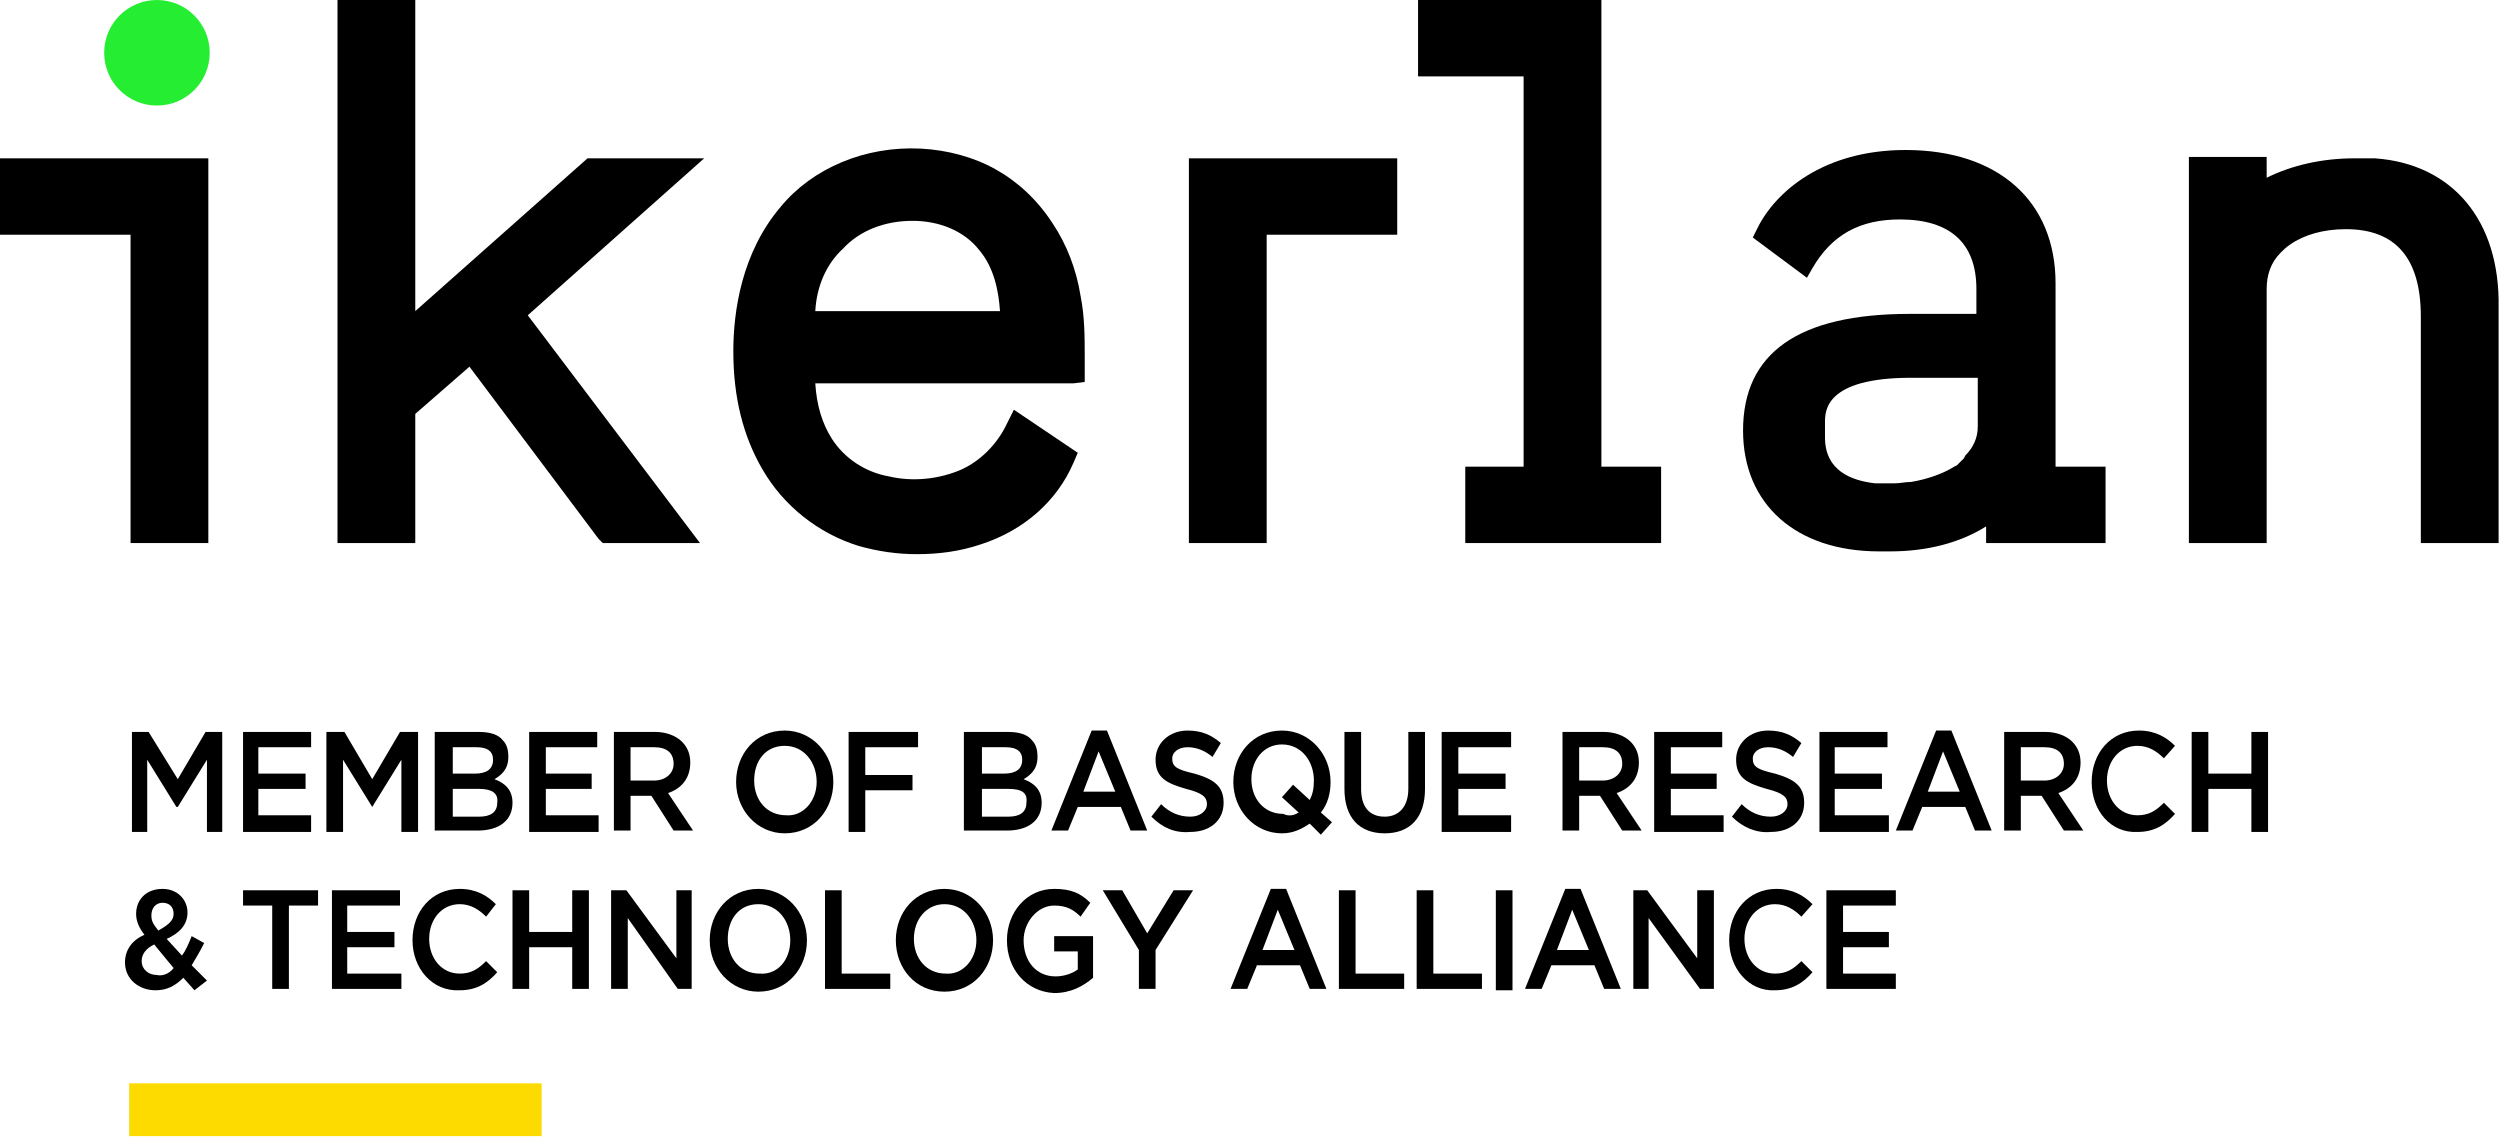 <svg width="180" height="82" viewBox="0 0 180 82" fill="none" xmlns="http://www.w3.org/2000/svg">
<path d="M11.3 0C9.2 0 7.5 1.7 7.5 3.8C7.5 5.9 9.2 7.6 11.3 7.6C13.4 7.6 15.1 5.9 15.1 3.8C15.1 1.7 13.4 0 11.3 0Z" fill="#25EE32"/>
<path d="M72 22.4H58.7C58.8 20.6 59.5 19 60.7 17.9C61.9 16.6 63.7 15.9 65.7 15.9C67.6 15.9 69.4 16.6 70.5 18C71.6 19.3 71.9 21 72 22.4ZM78.1 27.5V25.7C78.1 24.3 78.1 22.8 77.8 21.3C77.5 19.4 76.8 17.6 75.8 16.1C74.7 14.4 73.3 13.1 71.7 12.2C70.1 11.3 68.2 10.8 66.3 10.7C62.3 10.5 58.5 12.1 56.2 14.9C53.4 18.2 52.8 22.4 52.8 25.3C52.8 28.6 53.5 31.4 54.9 33.8C56.4 36.4 58.9 38.4 61.8 39.3C63.2 39.7 64.6 39.9 66 39.9C67.6 39.9 69.1 39.7 70.6 39.2C73.7 38.2 76.1 36.1 77.3 33.3L77.6 32.6L73 29.5L72.5 30.5C71.8 32 70.5 33.3 69 33.9C67.5 34.5 65.7 34.7 64 34.3C62.3 34 60.8 33 59.9 31.6C59.2 30.5 58.8 29.2 58.7 27.6H77.3L78.1 27.5Z" fill="black"/>
<path d="M0 16.9H9.4V39.1H15V11.4H0V16.9Z" fill="black"/>
<path d="M85.6 39.1H91.2V16.9H100.6V11.4H85.6V39.1Z" fill="black"/>
<path d="M171 11.4H170.4C170.2 11.4 170.3 11.4 169.8 11.4H169.5C167.2 11.4 165 11.9 163.2 12.8V11.3H157.6V39.1H163.2V20.8C163.2 19.8 163.5 18.9 164.2 18.2C164.4 18 164.6 17.8 164.9 17.6C165.9 16.9 167.3 16.5 168.9 16.5C172.5 16.5 174.3 18.6 174.3 22.8V39.1H179.9V22.1C180 15.9 176.6 11.8 171 11.4Z" fill="black"/>
<path d="M115.3 0H102.1V5.5H109.7V33.6H105.5V39.1H119.6V33.6H115.3V0Z" fill="black"/>
<path d="M141.4 33C141.2 33.2 141.1 33.3 140.9 33.5L140.7 33.6C139.9 34.1 138.8 34.5 137.6 34.7C137.2 34.7 136.8 34.8 136.4 34.8C135.9 34.8 135.4 34.8 135 34.8C133.3 34.6 131.4 33.9 131.4 31.5V30.4C131.4 29.6 131.4 27.2 137.6 27.2H142.4V30.7C142.4 31.5 142.1 32.2 141.5 32.8L141.4 33ZM148 20.4C148 14.5 143.9 10.8 137.2 10.8C131.3 10.8 127.8 13.8 126.5 16.5L126.2 17.1L130.1 20L130.5 19.3C131.9 16.9 133.9 15.8 136.8 15.8C140.4 15.8 142.3 17.5 142.3 20.8V22.6H137.5C129.5 22.6 125.5 25.4 125.5 31C125.5 36.3 129.3 39.7 135.3 39.7C135.4 39.7 135.4 39.7 135.6 39.7H135.8C135.9 39.7 136 39.7 136.1 39.7C138.7 39.7 141.1 39.1 143 37.9V39.1H151.6V33.6H148V20.4Z" fill="black"/>
<path d="M42.3 11.4L29.9 22.4V0H24.3V39.1H29.9V29.8L33.8 26.4L43.1 38.8L43.4 39.1H50.4L38 22.7L50.7 11.4H42.3Z" fill="black"/>
<path d="M9.5 52.7H10.7L12.8 56.1L14.8 52.7H16V59.9H14.9V54.7L12.8 58.1H12.7L10.6 54.7V59.9H9.5V52.7Z" fill="black"/>
<path d="M17.5 52.7H22.4V53.8H18.6V55.7H22V56.8H18.6V58.7H22.4V59.9H17.5V52.7Z" fill="black"/>
<path d="M23.5 52.7H24.8L26.8 56.1L28.8 52.7H30.1V59.9H28.9V54.7L26.8 58.1L24.7 54.7V59.9H23.5V52.7Z" fill="black"/>
<path d="M34.5 56.8H32.6V58.8H34.5C35.3 58.8 35.8 58.5 35.8 57.8C35.9 57.1 35.4 56.8 34.5 56.8ZM35.5 54.7C35.5 54.1 35.1 53.8 34.3 53.8H32.6V55.7H34.2C35 55.7 35.5 55.4 35.5 54.7ZM31.5 52.7H34.5C35.3 52.7 35.9 52.9 36.2 53.3C36.5 53.6 36.6 54 36.6 54.5C36.6 55.4 36.1 55.8 35.6 56.1C36.4 56.4 36.9 56.9 36.9 57.8C36.9 59.1 35.9 59.8 34.4 59.8H31.3V52.7H31.5Z" fill="black"/>
<path d="M38.1 52.7H43V53.8H39.3V55.7H42.6V56.8H39.3V58.7H43.1V59.9H38.1V52.7Z" fill="black"/>
<path d="M47.1 56.2C47.9 56.2 48.5 55.7 48.5 55C48.5 54.2 48 53.8 47.1 53.8H45.4V56.2H47.1ZM44.2 52.7H47.2C48 52.7 48.7 53 49.1 53.4C49.5 53.8 49.7 54.3 49.7 54.9C49.7 56.1 49 56.8 48.1 57.1L49.9 59.8H48.5L46.9 57.3H45.4V59.8H44.2V52.7Z" fill="black"/>
<path d="M58.8 56.3C58.8 54.9 57.9 53.7 56.5 53.7C55.1 53.7 54.3 54.8 54.3 56.2C54.3 57.6 55.2 58.7 56.6 58.7C57.8 58.8 58.8 57.7 58.8 56.3ZM53 56.3C53 54.3 54.4 52.6 56.5 52.6C58.5 52.6 60 54.3 60 56.3C60 58.3 58.6 60 56.5 60C54.5 60 53 58.3 53 56.3Z" fill="black"/>
<path d="M61.1 52.7H66.1V53.8H62.3V55.8H65.7V56.9H62.3V59.9H61.1V52.7Z" fill="black"/>
<path d="M72.6 56.8H70.7V58.8H72.6C73.4 58.8 73.9 58.5 73.9 57.8C74 57.1 73.6 56.8 72.6 56.8ZM73.6 54.7C73.6 54.1 73.2 53.8 72.4 53.8H70.7V55.7H72.3C73.1 55.7 73.6 55.4 73.6 54.7ZM69.6 52.7H72.6C73.4 52.7 74 52.9 74.3 53.3C74.6 53.6 74.7 54 74.7 54.5C74.7 55.4 74.2 55.8 73.7 56.1C74.5 56.4 75 56.9 75 57.8C75 59.1 74 59.8 72.5 59.8H69.4V52.7H69.6Z" fill="black"/>
<path d="M80.3 57L79.1 54.1L78 57H80.3ZM78.6 52.6H79.7L82.6 59.8H81.4L80.7 58.1H77.6L76.9 59.8H75.7L78.6 52.6Z" fill="black"/>
<path d="M82.9 58.8L83.6 57.9C84.2 58.5 84.9 58.8 85.7 58.8C86.4 58.8 86.9 58.4 86.9 57.9C86.9 57.4 86.6 57.1 85.4 56.8C84 56.4 83.2 56 83.2 54.7C83.2 53.5 84.2 52.6 85.5 52.6C86.5 52.6 87.2 52.9 87.9 53.5L87.3 54.5C86.7 54 86.1 53.8 85.5 53.8C84.8 53.8 84.4 54.2 84.4 54.6C84.4 55.2 84.7 55.4 86 55.7C87.4 56.1 88.1 56.6 88.1 57.8C88.1 59.1 87.1 59.9 85.7 59.9C84.6 60 83.7 59.6 82.9 58.8Z" fill="black"/>
<path d="M93.5 58.5L92.3 57.4L93.1 56.5L94.3 57.6C94.5 57.2 94.6 56.8 94.6 56.2C94.6 54.8 93.7 53.6 92.3 53.6C91 53.6 90.1 54.7 90.1 56.1C90.1 57.5 91 58.6 92.4 58.6C92.8 58.8 93.2 58.7 93.5 58.5ZM95.1 60.1L94.3 59.3C93.7 59.7 93.1 60 92.3 60C90.3 60 88.8 58.3 88.8 56.3C88.8 54.3 90.2 52.6 92.3 52.6C94.3 52.6 95.8 54.3 95.8 56.3C95.8 57.1 95.6 57.9 95.1 58.5L95.9 59.2L95.1 60.1Z" fill="black"/>
<path d="M96.8 56.8V52.7H98V56.8C98 58.1 98.6 58.8 99.7 58.8C100.7 58.8 101.4 58.1 101.4 56.8V52.7H102.6V56.8C102.6 58.9 101.5 60 99.7 60C97.9 60 96.8 58.9 96.8 56.8Z" fill="black"/>
<path d="M103.8 52.7H108.8V53.8H105V55.7H108.4V56.8H105V58.7H108.8V59.9H103.8V52.7Z" fill="black"/>
<path d="M115.4 56.2C116.2 56.2 116.8 55.7 116.8 55C116.8 54.2 116.3 53.8 115.4 53.8H113.7V56.2H115.4ZM112.5 52.7H115.5C116.3 52.7 117 53 117.4 53.4C117.8 53.8 118 54.3 118 54.9C118 56.1 117.3 56.8 116.4 57.1L118.2 59.8H116.8L115.2 57.3H113.7V59.8H112.5V52.7Z" fill="black"/>
<path d="M119.1 52.7H124V53.8H120.3V55.7H123.6V56.8H120.3V58.7H124.1V59.9H119.1V52.7Z" fill="black"/>
<path d="M124.7 58.8L125.4 57.9C126 58.5 126.7 58.8 127.5 58.8C128.2 58.8 128.7 58.4 128.7 57.9C128.7 57.4 128.4 57.1 127.2 56.8C125.8 56.4 125 56 125 54.7C125 53.5 126 52.6 127.3 52.6C128.3 52.6 129 52.9 129.7 53.5L129.1 54.5C128.5 54 127.9 53.8 127.3 53.8C126.6 53.8 126.2 54.2 126.2 54.6C126.2 55.2 126.5 55.4 127.8 55.7C129.2 56.1 129.9 56.6 129.9 57.8C129.9 59.1 128.9 59.9 127.5 59.9C126.5 60 125.5 59.6 124.7 58.8Z" fill="black"/>
<path d="M131 52.7H135.9V53.8H132.1V55.7H135.5V56.8H132.1V58.7H136V59.9H131V52.7Z" fill="black"/>
<path d="M141.1 57L139.9 54.1L138.8 57H141.1ZM139.4 52.6H140.5L143.4 59.8H142.2L141.5 58.1H138.4L137.7 59.8H136.5L139.4 52.6Z" fill="black"/>
<path d="M147.2 56.2C148 56.2 148.6 55.7 148.6 55C148.6 54.2 148.1 53.8 147.2 53.8H145.5V56.2H147.2ZM144.3 52.7H147.3C148.1 52.7 148.8 53 149.2 53.4C149.6 53.8 149.8 54.3 149.8 54.9C149.8 56.1 149.1 56.8 148.2 57.1L150 59.8H148.6L147 57.3H145.5V59.8H144.3V52.7Z" fill="black"/>
<path d="M150.6 56.3C150.6 54.2 152 52.6 154 52.6C155.2 52.6 156 53.1 156.6 53.7L155.8 54.6C155.3 54.1 154.7 53.7 153.9 53.7C152.6 53.7 151.7 54.8 151.7 56.2C151.7 57.6 152.6 58.7 153.9 58.7C154.7 58.7 155.2 58.4 155.8 57.8L156.6 58.6C155.9 59.4 155.1 59.9 153.9 59.9C152 60 150.6 58.4 150.6 56.3Z" fill="black"/>
<path d="M157.8 52.7H159V55.7H162.1V52.7H163.3V59.9H162.1V56.8H159V59.9H157.8V52.7Z" fill="black"/>
<path d="M12.5 65.8C12.5 65.3 12.2 65 11.7 65C11.2 65 10.9 65.4 10.9 65.9C10.9 66.3 11 66.5 11.4 67C12.1 66.6 12.5 66.3 12.5 65.8ZM12.5 69.7L11.1 68C10.5 68.3 10.2 68.7 10.2 69.2C10.2 69.8 10.7 70.2 11.3 70.2C11.7 70.3 12.2 70.1 12.5 69.7ZM13.2 70.4C12.6 71 12 71.3 11.2 71.3C10 71.3 9 70.5 9 69.3C9 68.4 9.5 67.7 10.4 67.3C10 66.8 9.8 66.3 9.8 65.8C9.8 64.8 10.5 64 11.7 64C12.8 64 13.5 64.8 13.5 65.7C13.5 66.6 12.9 67.2 12 67.6L13.1 68.8C13.4 68.4 13.6 67.9 13.8 67.4L14.7 67.9C14.4 68.5 14.1 69 13.8 69.5L14.9 70.6L14 71.3L13.2 70.4Z" fill="black"/>
<path d="M19.6 65.2H17.5V64.1H22.9V65.2H20.8V71.2H19.6V65.2Z" fill="black"/>
<path d="M23.9 64.1H28.8V65.2H25V67.1H28.4V68.2H25V70.1H28.9V71.2H23.9V64.1Z" fill="black"/>
<path d="M29.7 67.7C29.7 65.6 31.1 64 33.1 64C34.3 64 35.1 64.5 35.7 65.1L35 66C34.5 65.5 33.9 65.1 33.1 65.1C31.8 65.1 30.9 66.2 30.9 67.6C30.9 69 31.8 70.1 33.1 70.1C33.9 70.1 34.4 69.8 35 69.2L35.8 70C35.1 70.8 34.3 71.3 33.1 71.3C31.1 71.4 29.7 69.7 29.7 67.7Z" fill="black"/>
<path d="M36.9 64.1H38.1V67.1H41.2V64.1H42.4V71.2H41.2V68.2H38.1V71.2H36.9V64.1Z" fill="black"/>
<path d="M44 64.1H45.1L48.7 69V64.1H49.8V71.2H48.8L45.2 66.1V71.2H44V64.1Z" fill="black"/>
<path d="M56.9 67.7C56.9 66.3 56 65.1 54.6 65.1C53.2 65.1 52.4 66.2 52.4 67.6C52.4 69 53.3 70.1 54.7 70.1C56 70.2 56.9 69.1 56.9 67.7ZM51.1 67.7C51.1 65.7 52.5 64 54.6 64C56.6 64 58.1 65.7 58.1 67.7C58.1 69.7 56.7 71.4 54.6 71.4C52.6 71.4 51.1 69.7 51.1 67.7Z" fill="black"/>
<path d="M59.4 64.1H60.6V70.1H64.1V71.2H59.4V64.1Z" fill="black"/>
<path d="M70.3 67.7C70.3 66.3 69.4 65.1 68 65.1C66.7 65.1 65.8 66.2 65.8 67.6C65.8 69 66.7 70.1 68.1 70.1C69.3 70.2 70.3 69.1 70.3 67.7ZM64.5 67.7C64.5 65.7 65.9 64 68 64C70 64 71.5 65.7 71.5 67.7C71.5 69.7 70.1 71.4 68 71.4C65.9 71.4 64.5 69.7 64.5 67.7Z" fill="black"/>
<path d="M72.5 67.7C72.5 65.7 73.9 64 75.9 64C77.1 64 77.8 64.3 78.5 65L77.8 66C77.3 65.5 76.8 65.2 75.9 65.2C74.7 65.2 73.7 66.4 73.7 67.7C73.7 69.2 74.6 70.3 76 70.3C76.6 70.3 77.2 70.1 77.6 69.8V68.5H75.9V67.4H78.7V70.4C78 71 77.1 71.5 75.9 71.5C73.9 71.4 72.5 69.8 72.5 67.7Z" fill="black"/>
<path d="M82 68.4L79.4 64.1H80.8L82.6 67.2L84.5 64.1H85.9L83.2 68.4V71.2H82V68.4Z" fill="black"/>
<path d="M93.2 68.4L92 65.5L90.9 68.4H93.2ZM91.5 64H92.6L95.5 71.2H94.3L93.6 69.5H90.5L89.8 71.2H88.6L91.5 64Z" fill="black"/>
<path d="M96.4 64.1H97.6V70.1H101.1V71.2H96.4V64.1Z" fill="black"/>
<path d="M102 64.1H103.2V70.1H106.7V71.2H102V64.1Z" fill="black"/>
<path d="M108.9 64.1H107.7V71.3H108.9V64.1Z" fill="black"/>
<path d="M114.4 68.4L113.2 65.5L112.1 68.4H114.4ZM112.7 64H113.8L116.7 71.2H115.5L114.8 69.5H111.7L111 71.2H109.8L112.7 64Z" fill="black"/>
<path d="M117.6 64.1H118.6L122.2 69V64.1H123.4V71.2H122.4L118.7 66.1V71.2H117.6V64.1Z" fill="black"/>
<path d="M124.5 67.7C124.5 65.6 125.9 64 127.9 64C129.1 64 129.9 64.5 130.5 65.1L129.7 66C129.2 65.5 128.6 65.1 127.8 65.1C126.5 65.1 125.6 66.2 125.6 67.6C125.6 69 126.5 70.1 127.8 70.1C128.6 70.1 129.1 69.8 129.7 69.2L130.5 70C129.8 70.8 129 71.3 127.8 71.3C125.9 71.4 124.5 69.7 124.5 67.7Z" fill="black"/>
<path d="M131.5 64.1H136.5V65.2H132.7V67.1H136V68.2H132.7V70.1H136.5V71.2H131.5V64.1Z" fill="black"/>
<path d="M39 78H9.3V81.8H39V78Z" fill="#FEDB00"/>
</svg>
